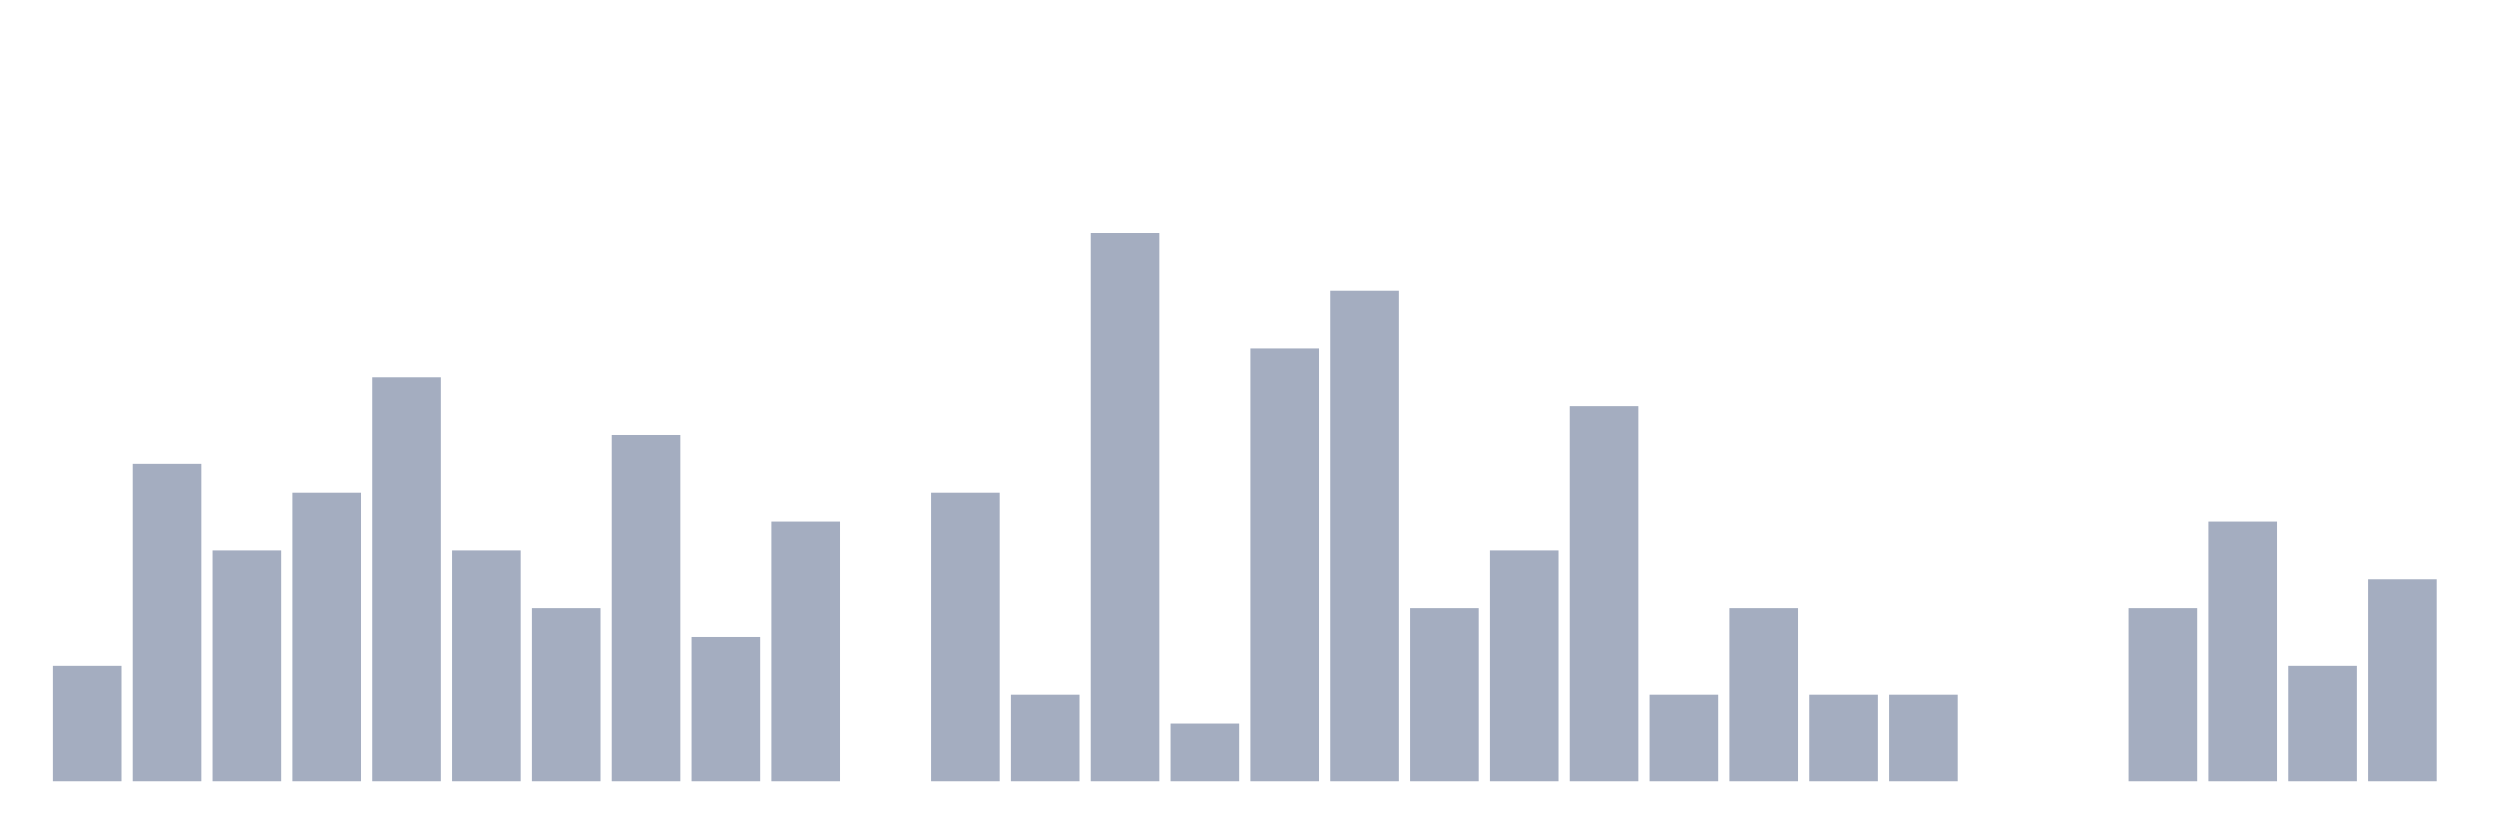<svg xmlns="http://www.w3.org/2000/svg" viewBox="0 0 480 160"><g transform="translate(10,10)"><rect class="bar" x="0.153" width="13.175" y="117.839" height="22.161" fill="rgb(164,173,192)"></rect><rect class="bar" x="15.482" width="13.175" y="79.058" height="60.942" fill="rgb(164,173,192)"></rect><rect class="bar" x="30.81" width="13.175" y="95.679" height="44.321" fill="rgb(164,173,192)"></rect><rect class="bar" x="46.138" width="13.175" y="84.598" height="55.402" fill="rgb(164,173,192)"></rect><rect class="bar" x="61.466" width="13.175" y="62.438" height="77.562" fill="rgb(164,173,192)"></rect><rect class="bar" x="76.794" width="13.175" y="95.679" height="44.321" fill="rgb(164,173,192)"></rect><rect class="bar" x="92.123" width="13.175" y="106.759" height="33.241" fill="rgb(164,173,192)"></rect><rect class="bar" x="107.451" width="13.175" y="73.518" height="66.482" fill="rgb(164,173,192)"></rect><rect class="bar" x="122.779" width="13.175" y="112.299" height="27.701" fill="rgb(164,173,192)"></rect><rect class="bar" x="138.107" width="13.175" y="90.139" height="49.861" fill="rgb(164,173,192)"></rect><rect class="bar" x="153.436" width="13.175" y="140" height="0" fill="rgb(164,173,192)"></rect><rect class="bar" x="168.764" width="13.175" y="84.598" height="55.402" fill="rgb(164,173,192)"></rect><rect class="bar" x="184.092" width="13.175" y="123.38" height="16.62" fill="rgb(164,173,192)"></rect><rect class="bar" x="199.42" width="13.175" y="34.737" height="105.263" fill="rgb(164,173,192)"></rect><rect class="bar" x="214.748" width="13.175" y="128.92" height="11.08" fill="rgb(164,173,192)"></rect><rect class="bar" x="230.077" width="13.175" y="56.898" height="83.102" fill="rgb(164,173,192)"></rect><rect class="bar" x="245.405" width="13.175" y="45.817" height="94.183" fill="rgb(164,173,192)"></rect><rect class="bar" x="260.733" width="13.175" y="106.759" height="33.241" fill="rgb(164,173,192)"></rect><rect class="bar" x="276.061" width="13.175" y="95.679" height="44.321" fill="rgb(164,173,192)"></rect><rect class="bar" x="291.39" width="13.175" y="67.978" height="72.022" fill="rgb(164,173,192)"></rect><rect class="bar" x="306.718" width="13.175" y="123.38" height="16.62" fill="rgb(164,173,192)"></rect><rect class="bar" x="322.046" width="13.175" y="106.759" height="33.241" fill="rgb(164,173,192)"></rect><rect class="bar" x="337.374" width="13.175" y="123.38" height="16.62" fill="rgb(164,173,192)"></rect><rect class="bar" x="352.702" width="13.175" y="123.38" height="16.62" fill="rgb(164,173,192)"></rect><rect class="bar" x="368.031" width="13.175" y="140" height="0" fill="rgb(164,173,192)"></rect><rect class="bar" x="383.359" width="13.175" y="140" height="0" fill="rgb(164,173,192)"></rect><rect class="bar" x="398.687" width="13.175" y="106.759" height="33.241" fill="rgb(164,173,192)"></rect><rect class="bar" x="414.015" width="13.175" y="90.139" height="49.861" fill="rgb(164,173,192)"></rect><rect class="bar" x="429.344" width="13.175" y="117.839" height="22.161" fill="rgb(164,173,192)"></rect><rect class="bar" x="444.672" width="13.175" y="101.219" height="38.781" fill="rgb(164,173,192)"></rect></g></svg>